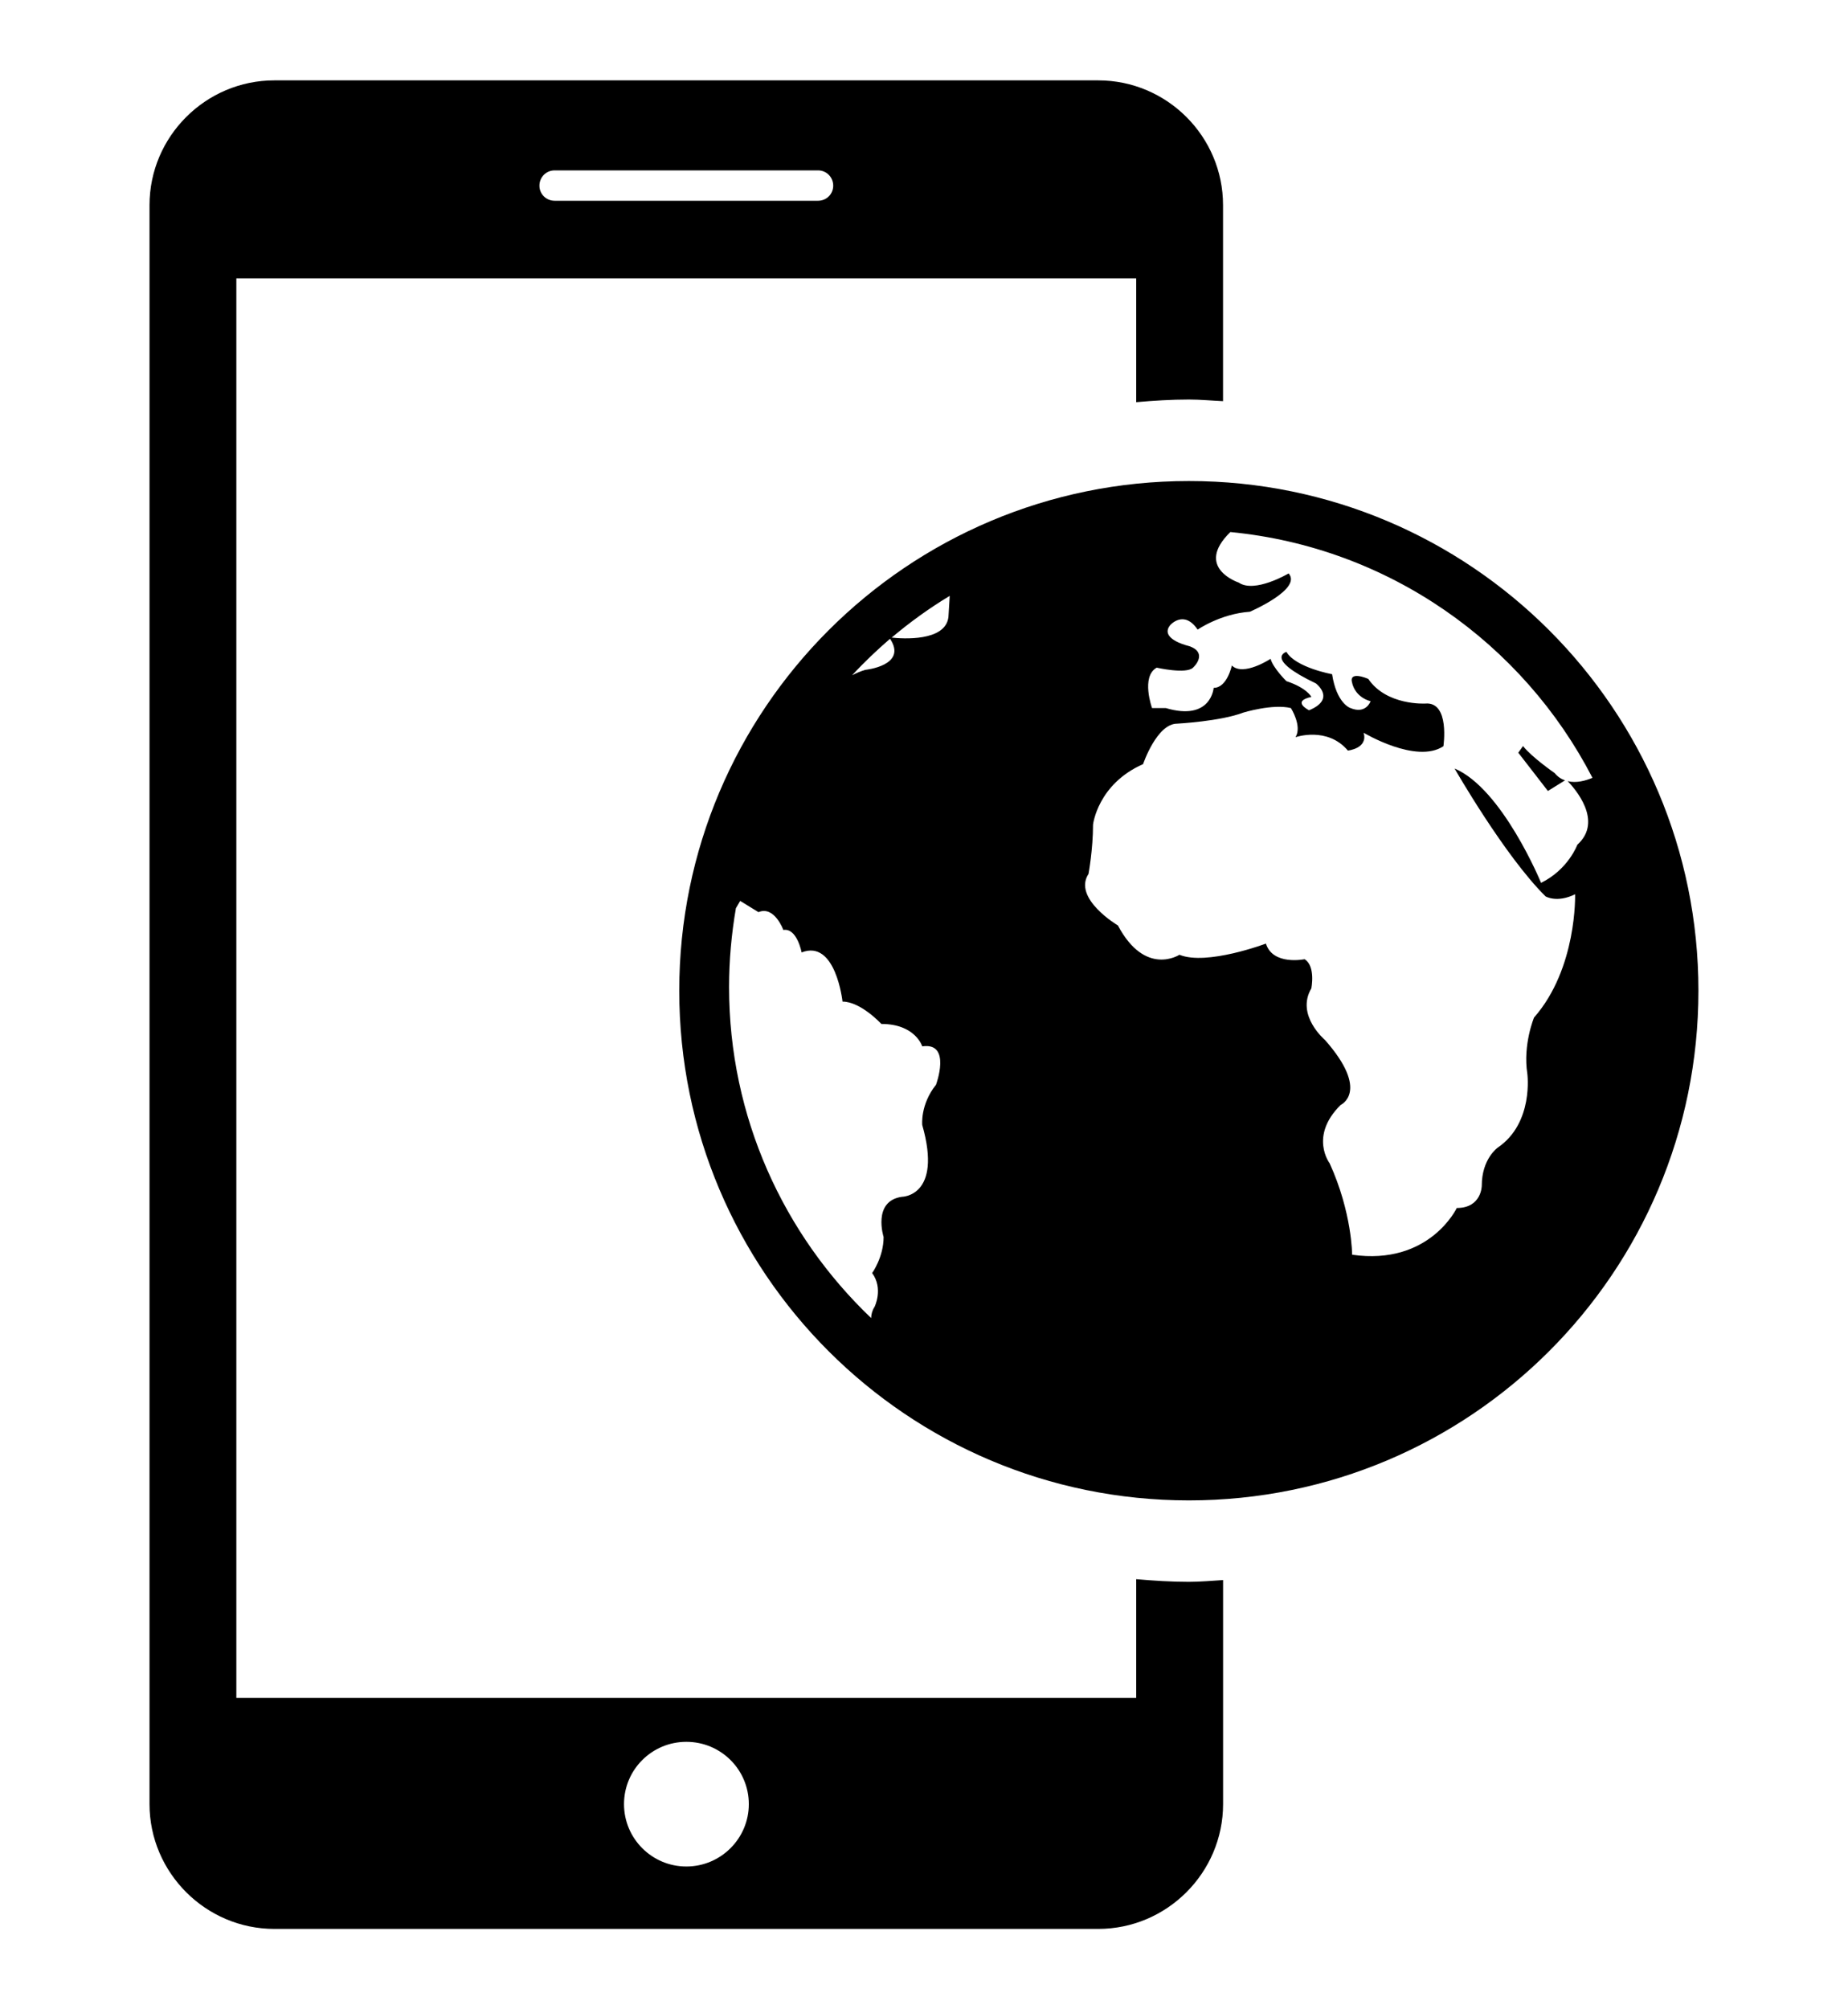 <svg xmlns="http://www.w3.org/2000/svg" width="23" height="25" viewBox="0 0 32.754 32.754">
	<path d="M21.072 26.604c-.316 0-.625-.02-.934-.047v2.104H4.189V3.508h15.949v2.194c.31-.027.617-.047.935-.047.203 0 .404.02.604.029V2.211C21.678.994 20.683 0 19.465 0H4.863C3.646 0 2.65.994 2.65 2.211v28.331c0 1.216.996 2.212 2.213 2.212h14.602c1.218 0 2.213-.996 2.213-2.212v-3.969c-.2.012-.403.031-.606.031zM9.829 1.595H14.5c.148 0 .268.12.268.271 0 .148-.119.267-.268.267H9.829c-.148 0-.268-.118-.268-.267 0-.151.119-.271.268-.271zm2.336 30.053c-.611 0-1.105-.496-1.105-1.105 0-.611.494-1.104 1.105-1.104s1.107.492 1.107 1.104c0 .609-.497 1.105-1.107 1.105zm15.39-19.374c.052.064.115.106.183.129l-.303.188-.525-.678.084-.118c.156.199.561.479.561.479zm-6.483-5.175c-4.988 0-9.033 4.045-9.033 9.031 0 4.989 4.045 9.031 9.033 9.031 4.988 0 9.031-4.042 9.031-9.031.001-4.986-4.041-9.031-9.031-9.031zm-5.297 2.795c.316.475-.438.551-.438.551-.078.022-.156.056-.234.096.212-.231.439-.445.672-.647zm.815 7.902c-.283.354-.244.714-.244.714.363 1.272-.363 1.272-.363 1.272-.525.077-.322.712-.322.712 0 .357-.203.639-.203.639.203.277.043.598.043.598-.041.062-.059.131-.061.199-1.549-1.477-2.518-3.559-2.518-5.865 0-.477.043-.94.121-1.396.047-.079.076-.13.076-.13l.324.199c.283-.119.441.316.441.316.242-.041.324.398.324.398.605-.239.725.871.725.871.324 0 .688.396.688.396.604 0 .725.397.725.397.525-.078.244.68.244.68zm.22-8.287c-.052.439-.82.385-1.006.364.322-.271.666-.521 1.029-.739l-.023.375zm11.147 4.034s-.158.437-.643.676c0 0-.686-1.669-1.533-2.026 0 0 .887 1.55 1.613 2.266 0 0 .201.121.523-.038 0 0 .039 1.312-.728 2.185 0 0-.199.479-.119.992 0 0 .119.875-.524 1.312 0 0-.283.197-.283.674 0 0 0 .396-.443.396 0 0-.484 1.025-1.855.828 0 0 0-.746-.399-1.621 0 0-.365-.479.196-1.033 0 0 .527-.238-.278-1.151 0 0-.522-.438-.242-.914 0 0 .08-.397-.12-.517 0 0-.562.117-.685-.277 0 0-1.05.396-1.533.198 0 0-.604.396-1.09-.519 0 0-.806-.478-.521-.914 0 0 .08-.436.08-.873 0 0 .08-.716.887-1.072 0 0 .242-.717.604-.717 0 0 .768-.041 1.172-.196 0 0 .523-.16.844-.08 0 0 .203.317.082.516 0 0 .562-.196.928.237 0 0 .361-.037.279-.316 0 0 .931.559 1.414.239 0 0 .119-.795-.322-.756 0 0-.686.04-1.01-.437 0 0-.361-.16-.283.08 0 0 .043.237.324.316 0 0-.08.238-.361.119 0 0-.241-.08-.321-.598 0 0-.646-.117-.81-.396 0 0-.399.119.523.559 0 0 .365.275-.121.476 0 0-.322-.158.041-.237 0 0-.08-.16-.443-.279 0 0-.239-.236-.28-.396 0 0-.481.318-.687.119 0 0-.082.396-.322.396 0 0-.043.596-.848.358h-.244s-.201-.556.082-.716c0 0 .523.119.644 0 .123-.117.202-.317-.119-.396 0 0-.481-.123-.283-.36 0 0 .242-.276.484.082 0 0 .403-.28.926-.317 0 0 .931-.4.687-.679 0 0-.603.358-.886.162 0 0-.795-.263-.147-.895 2.803.27 5.186 1.969 6.418 4.355-.121.051-.287.097-.439.059.12.125.638.705.171 1.126z"/>
</svg>